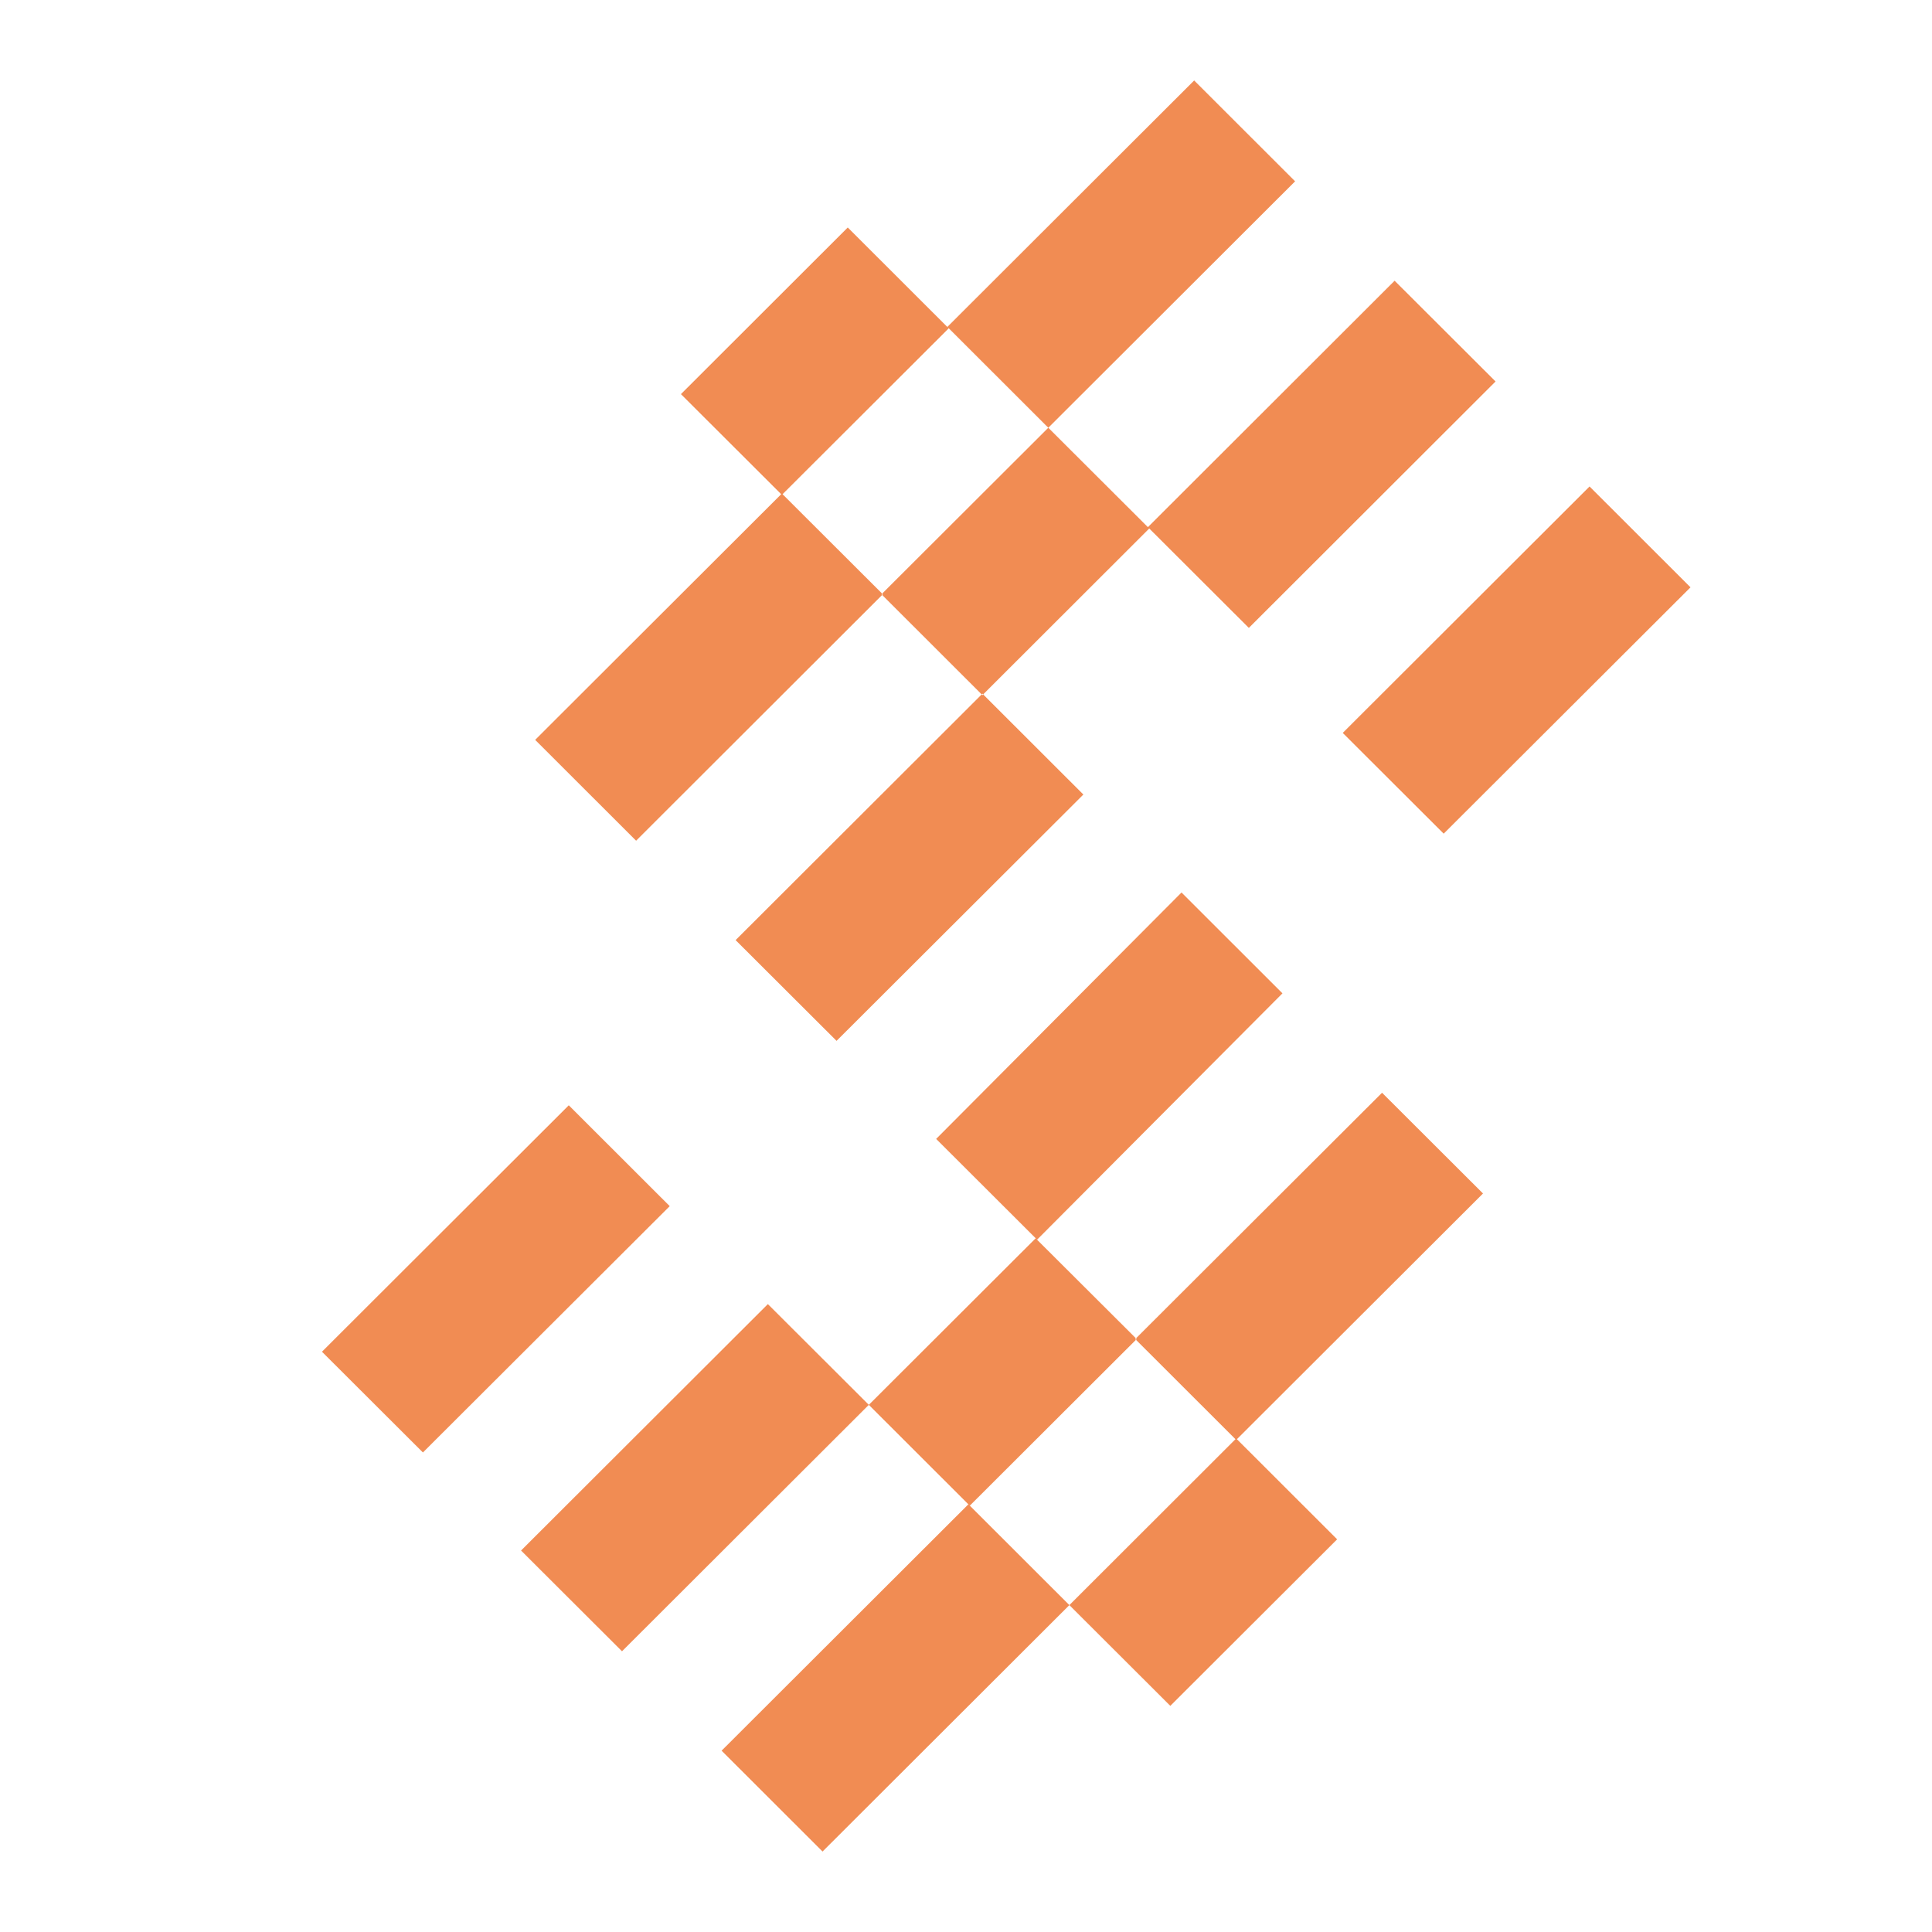 <svg width="20" height="20" viewBox="0 0 20 20" fill="none" xmlns="http://www.w3.org/2000/svg">
<path d="M10.852 4.428L11.897 5.471L10.17 7.196L9.125 6.152L10.852 4.428ZM7.049 4.08L8.094 5.123L9.821 3.399L8.776 2.355L7.049 4.08ZM7.615 9.732L8.66 10.775L11.215 8.225L10.17 7.181L7.615 9.732ZM5.54 7.659L6.585 8.703L9.139 6.152L8.094 5.109L5.54 7.659ZM11.883 5.457L12.928 6.5L15.482 3.949L14.437 2.906L11.883 5.457ZM13.9 7.587L14.945 8.63L17.5 6.08L16.455 5.036L13.9 7.587ZM9.807 3.384L10.852 4.428L13.407 1.877L12.362 0.833L9.807 3.384ZM10.039 15.587L8.994 14.543L10.721 12.819L11.767 13.862L10.039 15.587ZM13.842 15.935L12.797 14.891L11.07 16.616L12.115 17.659L13.842 15.935ZM13.276 10.283L12.231 9.239L9.691 11.79L10.736 12.833L13.276 10.283ZM15.352 12.355L14.307 11.312L11.752 13.862L12.797 14.906L15.352 12.355ZM8.994 14.543L7.949 13.5L5.394 16.051L6.439 17.094L8.994 14.543ZM6.933 12.486L5.888 11.442L3.333 13.993L4.378 15.036L6.933 12.486ZM11.07 16.616L10.025 15.572L7.47 18.123L8.515 19.167L11.07 16.616Z" fill="#F18C53"/>
</svg>
